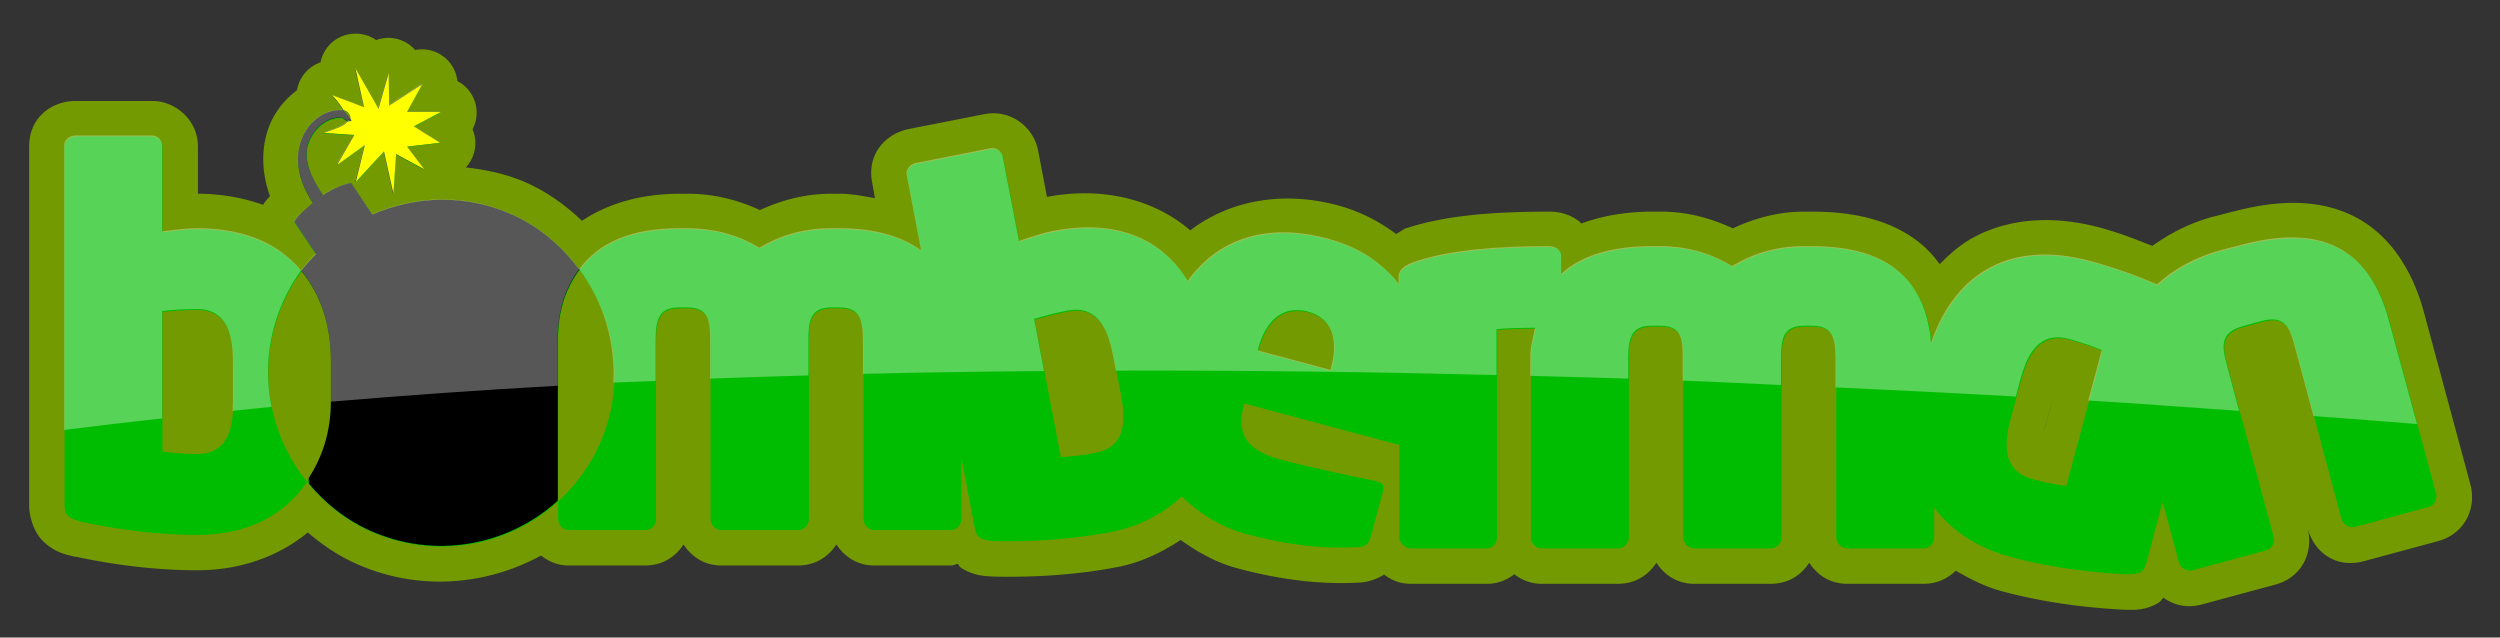 <?xml version="1.0" encoding="UTF-8" standalone="no"?>
<!-- Created with Inkscape (http://www.inkscape.org/) -->

<svg
   xmlns:dc="http://purl.org/dc/elements/1.1/"
   xmlns:cc="http://creativecommons.org/ns#"
   xmlns:rdf="http://www.w3.org/1999/02/22-rdf-syntax-ns#"
   xmlns:svg="http://www.w3.org/2000/svg"
   xmlns="http://www.w3.org/2000/svg"
   xmlns:sodipodi="http://sodipodi.sourceforge.net/DTD/sodipodi-0.dtd"
   xmlns:inkscape="http://www.inkscape.org/namespaces/inkscape"
   width="200"
   height="51"
   id="svg2"
   version="1.1"
   inkscape:version="0.48.3.1 r9886"
   sodipodi:docname="name.svg">
  <rect width="100%" height="100%" fill="#333333" stroke="none"/>
  <defs
     id="defs4">
    <linearGradient
       id="linearGradient4299">
      <stop
         style="stop-color:#ff5600;stop-opacity:0.707;"
         offset="0"
         id="stop4301" />
      <stop
         style="stop-color:#ff8200;stop-opacity:0;"
         offset="1"
         id="stop4303" />
    </linearGradient>
    <linearGradient
       id="linearGradient4347">
      <stop
         style="stop-color:#908a8a;stop-opacity:1;"
         offset="0"
         id="stop4349" />
      <stop
         style="stop-color:#000000;stop-opacity:0;"
         offset="1"
         id="stop4351" />
    </linearGradient>
    <linearGradient
       id="linearGradient4768">
      <stop
         style="stop-color:#ffffff;stop-opacity:1;"
         offset="0"
         id="stop4770" />
      <stop
         style="stop-color:#ffffff;stop-opacity:0;"
         offset="1"
         id="stop4772" />
    </linearGradient>
  </defs>
  <sodipodi:namedview
     id="base"
     pagecolor="#ffffff"
     bordercolor="#666666"
     borderopacity="1.0"
     inkscape:pageopacity="0.0"
     inkscape:pageshadow="2"
     inkscape:zoom="2.8"
     inkscape:cx="32.831425"
     inkscape:cy="46.052665"
     inkscape:document-units="px"
     inkscape:current-layer="text3014"
     showgrid="false"
     inkscape:window-width="1366"
     inkscape:window-height="744"
     inkscape:window-x="0"
     inkscape:window-y="24"
     inkscape:window-maximized="1"
     showguides="true"
     inkscape:guide-bbox="true" />
  <g
     inkscape:label="Layer 1"
     inkscape:groupmode="layer"
     id="layer1"
     transform="translate(0,-1001.362)">
    <g
       style="font-size:40px;font-style:normal;font-variant:normal;font-weight:bold;font-stretch:normal;line-height:125%;letter-spacing:0px;word-spacing:0px;fill:#000000;fill-opacity:1;stroke:none;font-family:Peralta;-inkscape-font-specification:Peralta Bold"
       id="flowRoot2985">
      <flowRoot
         xml:space="preserve"
         id="flowRoot3103"
         style="font-size:40px;font-style:normal;font-variant:normal;font-weight:900;font-stretch:normal;line-height:125%;letter-spacing:0px;word-spacing:0px;fill:#000000;fill-opacity:1;stroke:none;font-family:Neo Tech Pro;-inkscape-font-specification:Neo Tech Pro Heavy"><flowRegion
           id="flowRegion3105"><rect
             id="rect3107"
             width="272.5"
             height="81.786"
             x="195.714"
             y="169.148"
             style="font-style:normal;font-variant:normal;font-weight:900;font-stretch:normal;font-family:Neo Tech Pro;-inkscape-font-specification:Neo Tech Pro Heavy" /></flowRegion><flowPara
           id="flowPara3109" /></flowRoot>      <g
         style="font-weight:900;line-height:125%;fill:#000000;font-family:Neo Tech Pro;-inkscape-font-specification:Neo Tech Pro Heavy"
         id="text3014">
        <g
           id="g3126">
          <g
             style="font-size:40px;font-style:normal;font-variant:normal;font-weight:bold;font-stretch:normal;line-height:125%;letter-spacing:0px;word-spacing:0px;fill:#000000;fill-opacity:1;stroke:none;font-family:Peralta;-inkscape-font-specification:Peralta Bold"
             transform="matrix(0.241,-0.417,0.417,0.241,-226.239,68.974)"
             id="g4833" />
        </g>
        <path
           transform="matrix(1.019,0,0,1.019,-176.121,720.012)"
           style="font-size:40px;font-style:normal;font-variant:normal;font-weight:900;font-stretch:normal;line-height:125%;letter-spacing:0px;word-spacing:0px;fill:#749a02;fill-opacity:1;stroke:none;font-family:Neo Tech Pro;-inkscape-font-specification:Neo Tech Pro Heavy"
           sodipodi:type="inkscape:offset"
           inkscape:radius="2.7893748"
           inkscape:original="M 200.75 281.53125 L 201.40625 284.5625 L 198.90625 283.625 C 199.50343 284.26539 199.5863 284.48771 199.8125 284.8125 C 200.22351 284.88599 200.40248 285.30538 200.34375 285.53125 C 200.36494 285.39593 199.94784 285.00682 199.8125 284.8125 C 198.53575 284.68085 197.23993 285.50547 196.625 286.875 C 196.01009 288.24453 196.06492 290.02716 197.4375 292.09375 C 197.63889 291.93126 197.74846 291.77294 197.96875 291.625 L 198.1875 291.4375 C 196.90498 289.50653 196.66636 288.28567 197.1875 287.125 C 197.70863 285.96431 198.78086 285.30632 199.75 285.40625 C 199.9176 285.56815 200.02642 285.60363 200.125 285.625 C 200.14056 285.59521 200.30628 285.56286 200.3125 285.53125 C 200.28358 285.61419 200.23444 285.64873 200.125 285.625 C 199.96629 285.9289 199.48452 286.17094 198.21875 286.59375 L 200.65625 286.75 L 199.28125 289.09375 L 201.46875 287.53125 L 200.78125 290.4375 L 202.96875 288.03125 L 203.71875 291.34375 L 203.9375 288.25 L 206.125 289.4375 L 204.78125 287.65625 L 207.375 287.34375 L 205.3125 286.0625 L 207.46875 284.9375 L 204.78125 284.9375 L 205.96875 282.75 L 203.375 284.4375 L 203.34375 281.875 L 202.53125 284.6875 L 200.75 281.53125 z M 197.96875 291.625 L 197.4375 292.09375 C 196.83863 292.57695 196.22373 293.07993 195.9375 293.5625 L 197.65625 296.09375 C 197.25643 296.51479 196.84753 296.9292 196.5 297.40625 C 197.99336 299.19455 198.84375 301.5879 198.84375 304.53125 L 198.84375 307.625 C 198.84375 310.25155 198.06622 312.27055 196.9375 313.9375 C 198.22261 315.53409 199.85196 316.87316 201.84375 317.78125 C 206.953 320.11063 212.75331 319.03036 216.65625 315.46875 L 216.65625 302.84375 C 216.65625 300.4034 217.33694 298.68672 218.34375 297.3125 C 217.02126 295.53751 215.28113 294.01426 213.125 293.03125 C 209.47056 291.36514 205.50772 291.51145 202.09375 293 L 200.4375 290.53125 C 199.64602 290.65578 198.76209 291.09222 197.96875 291.625 z M 218.34375 297.3125 C 221.21139 301.16132 222.00798 306.38519 219.875 311.0625 C 219.08932 312.7854 217.97179 314.26826 216.65625 315.46875 L 216.65625 316.84375 C 216.65625 317.28375 216.98875 317.71875 217.46875 317.71875 L 223.5 317.71875 C 223.98 317.71875 224.34375 317.28375 224.34375 316.84375 L 224.34375 302.84375 C 224.34375 301.04375 224.73875 300.3125 226.21875 300.3125 L 226.8125 300.3125 C 228.4925 300.3125 228.625 301.32375 228.625 302.84375 L 228.625 316.84375 C 228.625 317.28375 228.98875 317.71875 229.46875 317.71875 L 235.5 317.71875 C 235.98 317.71875 236.34375 317.28375 236.34375 316.84375 L 236.34375 302.84375 C 236.34375 301.32375 236.51625 300.3125 238.15625 300.3125 L 238.75 300.3125 C 240.23 300.3125 240.625 301.04375 240.625 302.84375 L 240.625 316.84375 C 240.625 317.28375 240.98875 317.71875 241.46875 317.71875 L 247.5 317.71875 C 247.98 317.71875 248.3125 317.28375 248.3125 316.84375 L 248.3125 312.0625 L 249.375 317.59375 C 249.50356 318.2615 249.79998 318.54566 251.03125 318.59375 C 253.15693 318.63265 256.49618 318.55554 260.03125 317.875 C 262.42864 317.41347 264.1915 316.38134 265.625 315.09375 C 267.01372 316.43485 268.69713 317.49793 270.6875 318.03125 C 273.93302 318.90088 276.71607 319.2113 279.40625 319.0625 C 280.0762 319.035 280.30311 318.80569 280.46875 318.1875 L 281.40625 314.71875 C 281.56154 314.1392 281.34727 313.97076 280.71875 313.84375 C 279.18085 313.55591 275.32901 312.70495 273.28125 312.15625 C 270.46074 311.4005 269.9513 309.92276 270.5 307.875 L 270.53125 307.78125 L 282.5625 311 C 282.6084 311.0123 282.64232 310.995 282.6875 311 L 282.6875 318.28125 C 282.6875 318.72125 283.15375 319.15625 283.59375 319.15625 L 289.59375 319.15625 C 290.03375 319.15625 290.375 318.72125 290.375 318.28125 L 290.375 302.03125 C 290.90416 301.94306 292.28489 301.9239 293.40625 301.90625 C 293.25743 302.67189 293.03125 303.35591 293.03125 304.28125 L 293.03125 318.28125 C 293.03125 318.72125 293.36375 319.15625 293.84375 319.15625 L 299.875 319.15625 C 300.355 319.15625 300.71875 318.72125 300.71875 318.28125 L 300.71875 304.28125 C 300.71875 302.48125 301.11375 301.75 302.59375 301.75 L 303.21875 301.75 C 304.89875 301.75 305 302.76125 305 304.28125 L 305 318.28125 C 305 318.72125 305.36375 319.15625 305.84375 319.15625 L 311.875 319.15625 C 312.355 319.15625 312.71875 318.72125 312.71875 318.28125 L 312.71875 304.28125 C 312.71875 302.76125 312.89125 301.75 314.53125 301.75 L 315.125 301.75 C 316.605 301.75 317 302.48125 317 304.28125 L 317 318.28125 C 317 318.72125 317.36375 319.15625 317.84375 319.15625 L 323.875 319.15625 C 324.355 319.15625 324.6875 318.72125 324.6875 318.28125 L 324.6875 315.96875 C 326.03737 317.7256 327.98914 319.10398 330.75 319.84375 C 334.22733 320.77549 337.53325 321.07416 339.65625 321.1875 C 340.88783 321.2276 341.16776 320.96933 341.34375 320.3125 L 342.625 315.5 L 343.90625 320.25 C 344.02013 320.675 344.50511 320.99924 344.96875 320.875 L 350.75 319.3125 C 351.21364 319.18826 351.45763 318.67501 351.34375 318.25 L 347.71875 304.8125 C 347.32535 303.34429 347.18406 302.26783 349 301.78125 L 350.46875 301.375 C 352.28469 300.88842 352.6691 301.90679 353.0625 303.375 L 356.65625 316.8125 C 356.77014 317.23751 357.25511 317.59298 357.71875 317.46875 L 363.5 315.90625 C 363.96364 315.78201 364.20763 315.26876 364.09375 314.84375 L 360.46875 301.40625 C 358.87443 295.45615 354.94841 293.77051 348.84375 295.40625 L 347.375 295.78125 C 345.10555 296.38935 343.50875 297.36045 342.25 298.5 C 340.69053 297.83677 338.94548 297.18591 336.96875 296.65625 C 330.97949 295.05143 326.45549 297.36572 324.5 303.09375 C 324.03104 297.8222 320.79066 295.5 315.125 295.5 L 314.53125 295.5 C 312.17125 295.5 310.315 296.1825 308.875 297.0625 C 307.435 296.1825 305.57875 295.5 303.21875 295.5 L 302.59375 295.5 C 299.48128 295.5 297.0949 296.19481 295.46875 297.65625 L 295.46875 296.3125 C 295.46875 295.7925 294.98 295.5 294.5 295.5 C 290.34 295.5 286.71625 295.81625 284.15625 296.65625 C 283.03625 297.01625 282.6875 297.36 282.6875 298 L 282.6875 298.4375 C 281.4369 296.88818 279.72329 295.60246 277.125 294.90625 C 272.45119 293.65391 268.58699 294.81854 266.125 298.21875 C 264.09084 294.91059 260.56352 293.3377 255.5 294.3125 C 254.87154 294.43348 253.67717 294.81713 252.875 295.09375 L 251.59375 288.46875 C 251.51055 288.03667 251.08832 287.72932 250.65625 287.8125 L 244.78125 288.96875 C 244.34916 289.05195 243.97933 289.47418 244.0625 289.90625 L 245.1875 295.8125 C 243.58954 294.69116 241.49397 294.09375 238.75 294.09375 L 238.15625 294.09375 C 235.79625 294.09375 233.94 294.745 232.5 295.625 C 231.06 294.745 229.1725 294.09375 226.8125 294.09375 L 226.21875 294.09375 C 222.49218 294.09375 219.91135 295.17284 218.34375 297.3125 z M 196.9375 313.9375 C 193.81499 310.05817 192.91706 304.62296 195.125 299.78125 C 195.51458 298.92695 195.96787 298.13669 196.5 297.40625 C 194.76651 295.33039 192.11593 294.09375 188.3125 294.09375 C 187.67251 294.09375 186.43375 294.22375 185.59375 294.34375 L 185.59375 287.59375 C 185.59375 287.15375 185.22125 286.8125 184.78125 286.8125 L 178.78125 286.8125 C 178.34125 286.8125 177.90625 287.15375 177.90625 287.59375 L 177.90625 315.8125 C 177.90625 316.4925 178.14376 316.81375 179.34375 317.09375 C 181.42375 317.53375 184.71251 318.09375 188.3125 318.09375 C 192.30848 318.09375 195.1784 316.53542 196.9375 313.9375 z M 188.3125 300.4375 C 190.5525 300.4375 191.15625 302.21125 191.15625 304.53125 L 191.15625 307.625 C 191.15625 310.025 190.5525 311.75 188.3125 311.75 C 187.11251 311.75 186.35375 311.6425 185.59375 311.5625 L 185.59375 300.59375 C 186.39375 300.51375 187.35251 300.4375 188.3125 300.4375 z M 256.6875 300.5625 C 258.88712 300.13903 259.81143 301.75308 260.25 304.03125 L 260.84375 307.09375 C 261.29746 309.45047 261.04337 311.23279 258.84375 311.65625 C 257.6654 311.8831 256.88643 311.93488 256.125 312 L 254.0625 301.21875 C 254.83292 300.98897 255.74482 300.74398 256.6875 300.5625 z M 274.21875 300.5625 C 274.61837 300.49099 275.06761 300.50077 275.53125 300.625 C 277.4631 301.14263 277.99617 302.77552 277.375 305.09375 L 277.34375 305.21875 L 271.625 303.6875 L 271.65625 303.5625 C 272.12213 301.82384 273.01988 300.77702 274.21875 300.5625 z M 333.90625 302.71875 C 334.31894 302.62745 334.77158 302.63631 335.3125 302.78125 C 336.47161 303.09184 337.19286 303.38228 337.90625 303.65625 L 335.0625 314.25 C 334.29735 314.1692 333.52673 314.01898 332.40625 313.71875 C 330.24259 313.139 330.06633 311.31822 330.6875 309 L 331.5 306 C 331.96587 304.26134 332.66818 302.99265 333.90625 302.71875 z "
           id="path3135-7-6"
           d="M 200.625,278.75 A 2.79,2.79 0 0 0 198,281 a 2.79,2.79 0 0 0 -1.844,2.188 c -0.875,0.654 -1.603,1.508 -2.062,2.531 -0.746,1.662 -0.801,3.743 -0.062,5.781 -0.17,0.212 -0.332,0.341 -0.5,0.625 a 2.79,2.79 0 0 0 -0.031,0.062 c -1.547,-0.545 -3.254,-0.868 -5.125,-0.875 l 0,-3.719 c 0,-2.014 -1.712,-3.562 -3.594,-3.562 l -6,0 c -1.882,0 -3.656,1.284 -3.656,3.562 l 0,28.219 c 0,0.665 0.267,1.992 1.125,2.812 0.858,0.821 1.679,1.003 2.469,1.188 a 2.79,2.79 0 0 0 0.062,0 c 2.194,0.464 5.642,1.062 9.531,1.062 3.427,0 6.424,-1.102 8.688,-2.969 1.101,0.938 2.296,1.772 3.688,2.406 4.868,2.219 10.24,1.799 14.625,-0.594 0.586,0.462 1.296,0.781 2.156,0.781 l 6.031,0 c 1.348,0 2.379,-0.685 3,-1.656 0.623,0.963 1.627,1.656 2.969,1.656 l 6.031,0 c 1.348,0 2.379,-0.685 3,-1.656 0.623,0.963 1.627,1.656 2.969,1.656 l 6.031,0 c 0.197,0 0.347,-0.096 0.531,-0.125 0.093,0.079 0.115,0.213 0.219,0.281 0.991,0.652 1.866,0.687 2.688,0.719 a 2.79,2.79 0 0 0 0.031,0 c 2.247,0.041 5.777,-0.015 9.594,-0.75 1.966,-0.378 3.548,-1.21 4.969,-2.125 1.312,0.937 2.752,1.767 4.438,2.219 3.459,0.927 6.562,1.287 9.562,1.125 0.009,-3.5e-4 0.022,4.1e-4 0.031,0 0.527,-0.025 1.246,-0.201 1.938,-0.625 0.551,0.411 1.19,0.719 2.094,0.719 l 6,0 c 0.878,0 1.557,-0.317 2.125,-0.75 0.58,0.446 1.282,0.75 2.125,0.75 l 6.031,0 c 1.348,0 2.379,-0.685 3,-1.656 0.623,0.963 1.627,1.656 2.969,1.656 l 6.031,0 c 1.348,0 2.379,-0.685 3,-1.656 0.623,0.963 1.627,1.656 2.969,1.656 l 6.031,0 c 1.023,0 1.877,-0.408 2.5,-1.031 1.11,0.646 2.285,1.258 3.656,1.625 3.76,1.008 7.239,1.318 9.469,1.438 a 2.79,2.79 0 0 0 0.062,0 c 0.817,0.027 1.67,0.073 2.719,-0.531 0.175,-0.101 0.259,-0.278 0.406,-0.406 0.823,0.582 1.846,0.841 3,0.531 L 351.469,322 c 2.026,-0.543 2.986,-2.433 2.562,-4.312 0.578,1.864 2.253,3.046 4.406,2.469 l 5.781,-1.562 c 2.083,-0.558 3.079,-2.539 2.562,-4.469 l -3.625,-13.438 c -0.928,-3.464 -2.773,-6.246 -5.562,-7.625 -2.781,-1.374 -6.021,-1.254 -9.438,-0.344 -0.011,0.003 -0.021,-0.003 -0.031,0 l -1.438,0.375 a 2.79,2.79 0 0 0 -0.031,0 c -1.963,0.526 -3.503,1.368 -4.844,2.312 -1.292,-0.504 -2.57,-1.021 -4.125,-1.438 -3.488,-0.935 -6.902,-0.779 -9.75,0.688 -1.071,0.552 -1.966,1.316 -2.812,2.188 -0.474,-0.638 -0.998,-1.226 -1.625,-1.719 -2.247,-1.766 -5.161,-2.406 -8.375,-2.406 l -0.594,0 c -2.223,0 -4.061,0.577 -5.656,1.312 -1.595,-0.736 -3.433,-1.312 -5.656,-1.312 l -0.625,0 c -2.045,0 -3.923,0.308 -5.625,0.938 -0.048,-0.041 -0.076,-0.119 -0.125,-0.156 -0.753,-0.571 -1.537,-0.781 -2.344,-0.781 -4.289,0 -8.089,0.27 -11.188,1.281 -0.009,0.003 -0.022,-0.003 -0.031,0 -0.278,0.09 -0.566,0.35 -0.844,0.469 -1.286,-0.954 -2.764,-1.76 -4.594,-2.25 -4.254,-1.14 -8.437,-0.413 -11.562,1.969 -2.792,-2.403 -6.802,-3.464 -11.25,-2.625 l -0.688,-3.625 c -0.368,-1.912 -2.203,-3.263 -4.219,-2.875 l -5.875,1.156 c -1.862,0.359 -3.375,1.948 -2.938,4.219 l 0.219,1.219 c -0.907,-0.145 -1.787,-0.344 -2.781,-0.344 l -0.594,0 c -2.21,0 -4.049,0.548 -5.656,1.281 -1.619,-0.735 -3.478,-1.281 -5.688,-1.281 l -0.594,0 c -2.959,0 -5.598,0.724 -7.688,2.125 -1.227,-1.158 -2.61,-2.19 -4.25,-2.938 -1.585,-0.723 -3.235,-1.067 -4.875,-1.25 a 2.79,2.79 0 0 0 0.531,-3 2.79,2.79 0 0 0 -1.188,-3.781 2.79,2.79 0 0 0 -3.312,-2.438 2.79,2.79 0 0 0 -3.062,-0.781 2.79,2.79 0 0 0 -1.75,-0.5 z m 133.562,27.969 -0.844,3.156 c 0.019,-0.088 0.006,-0.062 0.031,-0.156 l 0.812,-3 z" />
        <path
           sodipodi:type="inkscape:offset"
           inkscape:radius="0"
           inkscape:original="M 200.75 281.53125 L 201.40625 284.5625 L 198.90625 283.625 C 199.50343 284.26539 199.5863 284.48771 199.8125 284.8125 C 200.22351 284.88599 200.40248 285.30538 200.34375 285.53125 C 200.36494 285.39593 199.94784 285.00682 199.8125 284.8125 C 198.53575 284.68085 197.23993 285.50547 196.625 286.875 C 196.01009 288.24453 196.06492 290.02716 197.4375 292.09375 C 197.63889 291.93126 197.74846 291.77294 197.96875 291.625 L 198.1875 291.4375 C 196.90498 289.50653 196.66636 288.28567 197.1875 287.125 C 197.70863 285.96431 198.78086 285.30632 199.75 285.40625 C 199.9176 285.56815 200.02642 285.60363 200.125 285.625 C 200.14056 285.59521 200.30628 285.56286 200.3125 285.53125 C 200.28358 285.61419 200.23444 285.64873 200.125 285.625 C 199.96629 285.9289 199.48452 286.17094 198.21875 286.59375 L 200.65625 286.75 L 199.28125 289.09375 L 201.46875 287.53125 L 200.78125 290.4375 L 202.96875 288.03125 L 203.71875 291.34375 L 203.9375 288.25 L 206.125 289.4375 L 204.78125 287.65625 L 207.375 287.34375 L 205.3125 286.0625 L 207.46875 284.9375 L 204.78125 284.9375 L 205.96875 282.75 L 203.375 284.4375 L 203.34375 281.875 L 202.53125 284.6875 L 200.75 281.53125 z M 197.96875 291.625 L 197.4375 292.09375 C 196.83863 292.57695 196.22373 293.07993 195.9375 293.5625 L 197.65625 296.09375 C 197.25643 296.51479 196.84753 296.9292 196.5 297.40625 C 197.99336 299.19455 198.84375 301.5879 198.84375 304.53125 L 198.84375 307.625 C 198.84375 310.25155 198.06622 312.27055 196.9375 313.9375 C 198.22261 315.53409 199.85196 316.87316 201.84375 317.78125 C 206.953 320.11063 212.75331 319.03036 216.65625 315.46875 L 216.65625 302.84375 C 216.65625 300.4034 217.33694 298.68672 218.34375 297.3125 C 217.02126 295.53751 215.28113 294.01426 213.125 293.03125 C 209.47056 291.36514 205.50772 291.51145 202.09375 293 L 200.4375 290.53125 C 199.64602 290.65578 198.76209 291.09222 197.96875 291.625 z M 218.34375 297.3125 C 221.21139 301.16132 222.00798 306.38519 219.875 311.0625 C 219.08932 312.7854 217.97179 314.26826 216.65625 315.46875 L 216.65625 316.84375 C 216.65625 317.28375 216.98875 317.71875 217.46875 317.71875 L 223.5 317.71875 C 223.98 317.71875 224.34375 317.28375 224.34375 316.84375 L 224.34375 302.84375 C 224.34375 301.04375 224.73875 300.3125 226.21875 300.3125 L 226.8125 300.3125 C 228.4925 300.3125 228.625 301.32375 228.625 302.84375 L 228.625 316.84375 C 228.625 317.28375 228.98875 317.71875 229.46875 317.71875 L 235.5 317.71875 C 235.98 317.71875 236.34375 317.28375 236.34375 316.84375 L 236.34375 302.84375 C 236.34375 301.32375 236.51625 300.3125 238.15625 300.3125 L 238.75 300.3125 C 240.23 300.3125 240.625 301.04375 240.625 302.84375 L 240.625 316.84375 C 240.625 317.28375 240.98875 317.71875 241.46875 317.71875 L 247.5 317.71875 C 247.98 317.71875 248.3125 317.28375 248.3125 316.84375 L 248.3125 312.0625 L 249.375 317.59375 C 249.50356 318.2615 249.79998 318.54566 251.03125 318.59375 C 253.15693 318.63265 256.49618 318.55554 260.03125 317.875 C 262.42864 317.41347 264.1915 316.38134 265.625 315.09375 C 267.01372 316.43485 268.69713 317.49793 270.6875 318.03125 C 273.93302 318.90088 276.71607 319.2113 279.40625 319.0625 C 280.0762 319.035 280.30311 318.80569 280.46875 318.1875 L 281.40625 314.71875 C 281.56154 314.1392 281.34727 313.97076 280.71875 313.84375 C 279.18085 313.55591 275.32901 312.70495 273.28125 312.15625 C 270.46074 311.4005 269.9513 309.92276 270.5 307.875 L 270.53125 307.78125 L 282.5625 311 C 282.6084 311.0123 282.64232 310.995 282.6875 311 L 282.6875 318.28125 C 282.6875 318.72125 283.15375 319.15625 283.59375 319.15625 L 289.59375 319.15625 C 290.03375 319.15625 290.375 318.72125 290.375 318.28125 L 290.375 302.03125 C 290.90416 301.94306 292.28489 301.9239 293.40625 301.90625 C 293.25743 302.67189 293.03125 303.35591 293.03125 304.28125 L 293.03125 318.28125 C 293.03125 318.72125 293.36375 319.15625 293.84375 319.15625 L 299.875 319.15625 C 300.355 319.15625 300.71875 318.72125 300.71875 318.28125 L 300.71875 304.28125 C 300.71875 302.48125 301.11375 301.75 302.59375 301.75 L 303.21875 301.75 C 304.89875 301.75 305 302.76125 305 304.28125 L 305 318.28125 C 305 318.72125 305.36375 319.15625 305.84375 319.15625 L 311.875 319.15625 C 312.355 319.15625 312.71875 318.72125 312.71875 318.28125 L 312.71875 304.28125 C 312.71875 302.76125 312.89125 301.75 314.53125 301.75 L 315.125 301.75 C 316.605 301.75 317 302.48125 317 304.28125 L 317 318.28125 C 317 318.72125 317.36375 319.15625 317.84375 319.15625 L 323.875 319.15625 C 324.355 319.15625 324.6875 318.72125 324.6875 318.28125 L 324.6875 315.96875 C 326.03737 317.7256 327.98914 319.10398 330.75 319.84375 C 334.22733 320.77549 337.53325 321.07416 339.65625 321.1875 C 340.88783 321.2276 341.16776 320.96933 341.34375 320.3125 L 342.625 315.5 L 343.90625 320.25 C 344.02013 320.675 344.50511 320.99924 344.96875 320.875 L 350.75 319.3125 C 351.21364 319.18826 351.45763 318.67501 351.34375 318.25 L 347.71875 304.8125 C 347.32535 303.34429 347.18406 302.26783 349 301.78125 L 350.46875 301.375 C 352.28469 300.88842 352.6691 301.90679 353.0625 303.375 L 356.65625 316.8125 C 356.77014 317.23751 357.25511 317.59298 357.71875 317.46875 L 363.5 315.90625 C 363.96364 315.78201 364.20763 315.26876 364.09375 314.84375 L 360.46875 301.40625 C 358.87443 295.45615 354.94841 293.77051 348.84375 295.40625 L 347.375 295.78125 C 345.10555 296.38935 343.50875 297.36045 342.25 298.5 C 340.69053 297.83677 338.94548 297.18591 336.96875 296.65625 C 330.97949 295.05143 326.45549 297.36572 324.5 303.09375 C 324.03104 297.8222 320.79066 295.5 315.125 295.5 L 314.53125 295.5 C 312.17125 295.5 310.315 296.1825 308.875 297.0625 C 307.435 296.1825 305.57875 295.5 303.21875 295.5 L 302.59375 295.5 C 299.48128 295.5 297.0949 296.19481 295.46875 297.65625 L 295.46875 296.3125 C 295.46875 295.7925 294.98 295.5 294.5 295.5 C 290.34 295.5 286.71625 295.81625 284.15625 296.65625 C 283.03625 297.01625 282.6875 297.36 282.6875 298 L 282.6875 298.4375 C 281.4369 296.88818 279.72329 295.60246 277.125 294.90625 C 272.45119 293.65391 268.58699 294.81854 266.125 298.21875 C 264.09084 294.91059 260.56352 293.3377 255.5 294.3125 C 254.87154 294.43348 253.67717 294.81713 252.875 295.09375 L 251.59375 288.46875 C 251.51055 288.03667 251.08832 287.72932 250.65625 287.8125 L 244.78125 288.96875 C 244.34916 289.05195 243.97933 289.47418 244.0625 289.90625 L 245.1875 295.8125 C 243.58954 294.69116 241.49397 294.09375 238.75 294.09375 L 238.15625 294.09375 C 235.79625 294.09375 233.94 294.745 232.5 295.625 C 231.06 294.745 229.1725 294.09375 226.8125 294.09375 L 226.21875 294.09375 C 222.49218 294.09375 219.91135 295.17284 218.34375 297.3125 z M 196.9375 313.9375 C 193.81499 310.05817 192.91706 304.62296 195.125 299.78125 C 195.51458 298.92695 195.96787 298.13669 196.5 297.40625 C 194.76651 295.33039 192.11593 294.09375 188.3125 294.09375 C 187.67251 294.09375 186.43375 294.22375 185.59375 294.34375 L 185.59375 287.59375 C 185.59375 287.15375 185.22125 286.8125 184.78125 286.8125 L 178.78125 286.8125 C 178.34125 286.8125 177.90625 287.15375 177.90625 287.59375 L 177.90625 315.8125 C 177.90625 316.4925 178.14376 316.81375 179.34375 317.09375 C 181.42375 317.53375 184.71251 318.09375 188.3125 318.09375 C 192.30848 318.09375 195.1784 316.53542 196.9375 313.9375 z M 188.3125 300.4375 C 190.5525 300.4375 191.15625 302.21125 191.15625 304.53125 L 191.15625 307.625 C 191.15625 310.025 190.5525 311.75 188.3125 311.75 C 187.11251 311.75 186.35375 311.6425 185.59375 311.5625 L 185.59375 300.59375 C 186.39375 300.51375 187.35251 300.4375 188.3125 300.4375 z M 256.6875 300.5625 C 258.88712 300.13903 259.81143 301.75308 260.25 304.03125 L 260.84375 307.09375 C 261.29746 309.45047 261.04337 311.23279 258.84375 311.65625 C 257.6654 311.8831 256.88643 311.93488 256.125 312 L 254.0625 301.21875 C 254.83292 300.98897 255.74482 300.74398 256.6875 300.5625 z M 274.21875 300.5625 C 274.61837 300.49099 275.06761 300.50077 275.53125 300.625 C 277.4631 301.14263 277.99617 302.77552 277.375 305.09375 L 277.34375 305.21875 L 271.625 303.6875 L 271.65625 303.5625 C 272.12213 301.82384 273.01988 300.77702 274.21875 300.5625 z M 333.90625 302.71875 C 334.31894 302.62745 334.77158 302.63631 335.3125 302.78125 C 336.47161 303.09184 337.19286 303.38228 337.90625 303.65625 L 335.0625 314.25 C 334.29735 314.1692 333.52673 314.01898 332.40625 313.71875 C 330.24259 313.139 330.06633 311.31822 330.6875 309 L 331.5 306 C 331.96587 304.26134 332.66818 302.99265 333.90625 302.71875 z "
           id="path3135"
           d="m 200.75,281.531 0.656,3.031 -2.5,-0.938 c 0.597,0.64 0.68,0.863 0.906,1.188 0.411,0.073 0.59,0.493 0.531,0.719 0.021,-0.135 -0.396,-0.524 -0.531,-0.719 -1.277,-0.132 -2.573,0.693 -3.188,2.062 -0.615,1.37 -0.56,3.152 0.812,5.219 0.201,-0.162 0.311,-0.321 0.531,-0.469 l 0.219,-0.188 c -1.283,-1.931 -1.521,-3.152 -1,-4.312 0.521,-1.161 1.593,-1.819 2.562,-1.719 0.168,0.162 0.276,0.197 0.375,0.219 0.016,-0.03 0.181,-0.062 0.188,-0.094 -0.029,0.083 -0.078,0.117 -0.188,0.094 -0.159,0.304 -0.64,0.546 -1.906,0.969 l 2.438,0.156 -1.375,2.344 2.188,-1.562 -0.688,2.906 2.188,-2.406 0.75,3.312 0.219,-3.094 2.188,1.188 -1.344,-1.781 2.594,-0.312 -2.062,-1.281 2.156,-1.125 -2.688,0 1.188,-2.188 -2.594,1.688 -0.031,-2.562 -0.812,2.812 -1.781,-3.156 z m -2.781,10.094 -0.531,0.469 c -0.599,0.483 -1.214,0.986 -1.5,1.469 l 1.719,2.531 c -0.4,0.421 -0.809,0.835 -1.156,1.312 1.493,1.788 2.344,4.182 2.344,7.125 l 0,3.094 c 0,2.627 -0.778,4.646 -1.906,6.312 1.285,1.597 2.914,2.936 4.906,3.844 5.109,2.329 10.91,1.249 14.812,-2.312 l 0,-12.625 c 0,-2.44 0.681,-4.157 1.688,-5.531 -1.322,-1.775 -3.063,-3.298 -5.219,-4.281 -3.654,-1.666 -7.617,-1.52 -11.031,-0.031 l -1.656,-2.469 c -0.791,0.125 -1.675,0.561 -2.469,1.094 z m 20.375,5.688 c 2.868,3.849 3.664,9.073 1.531,13.75 -0.786,1.723 -1.903,3.206 -3.219,4.406 l 0,1.375 c 0,0.44 0.333,0.875 0.812,0.875 l 6.031,0 c 0.48,0 0.844,-0.435 0.844,-0.875 l 0,-14 c 0,-1.8 0.395,-2.531 1.875,-2.531 l 0.594,0 c 1.68,0 1.812,1.011 1.812,2.531 l 0,14 c 0,0.44 0.364,0.875 0.844,0.875 l 6.031,0 c 0.48,0 0.844,-0.435 0.844,-0.875 l 0,-14 c 0,-1.52 0.172,-2.531 1.812,-2.531 l 0.594,0 c 1.48,0 1.875,0.731 1.875,2.531 l 0,14 c 0,0.44 0.364,0.875 0.844,0.875 l 6.031,0 c 0.48,0 0.812,-0.435 0.812,-0.875 l 0,-4.781 1.062,5.531 c 0.129,0.668 0.425,0.952 1.656,1 2.126,0.039 5.465,-0.038 9,-0.719 2.397,-0.462 4.16,-1.494 5.594,-2.781 1.389,1.341 3.072,2.404 5.062,2.938 3.246,0.87 6.029,1.18 8.719,1.031 0.67,-0.028 0.897,-0.257 1.062,-0.875 l 0.938,-3.469 c 0.155,-0.58 -0.059,-0.748 -0.688,-0.875 -1.538,-0.288 -5.39,-1.139 -7.438,-1.688 -2.821,-0.756 -3.33,-2.233 -2.781,-4.281 l 0.031,-0.094 L 282.562,311 c 0.046,0.012 0.08,-0.005 0.125,0 l 0,7.281 c 0,0.44 0.466,0.875 0.906,0.875 l 6,0 c 0.44,0 0.781,-0.435 0.781,-0.875 l 0,-16.25 c 0.529,-0.088 1.91,-0.107 3.031,-0.125 -0.149,0.766 -0.375,1.45 -0.375,2.375 l 0,14 c 0,0.44 0.333,0.875 0.812,0.875 l 6.031,0 c 0.48,0 0.844,-0.435 0.844,-0.875 l 0,-14 c 0,-1.8 0.395,-2.531 1.875,-2.531 l 0.625,0 c 1.68,0 1.781,1.011 1.781,2.531 l 0,14 c 0,0.44 0.364,0.875 0.844,0.875 l 6.031,0 c 0.48,0 0.844,-0.435 0.844,-0.875 l 0,-14 c 0,-1.52 0.172,-2.531 1.812,-2.531 l 0.594,0 c 1.48,0 1.875,0.731 1.875,2.531 l 0,14 c 0,0.44 0.364,0.875 0.844,0.875 l 6.031,0 c 0.48,0 0.812,-0.435 0.812,-0.875 l 0,-2.312 c 1.35,1.757 3.302,3.135 6.062,3.875 3.477,0.932 6.783,1.23 8.906,1.344 1.232,0.04 1.512,-0.218 1.688,-0.875 l 1.281,-4.812 1.281,4.75 c 0.114,0.425 0.599,0.749 1.062,0.625 l 5.781,-1.562 c 0.464,-0.124 0.708,-0.637 0.594,-1.062 l -3.625,-13.438 c -0.393,-1.468 -0.535,-2.545 1.281,-3.031 l 1.469,-0.406 c 1.816,-0.487 2.2,0.532 2.594,2 l 3.594,13.438 c 0.114,0.425 0.599,0.78 1.062,0.656 l 5.781,-1.562 c 0.464,-0.124 0.708,-0.637 0.594,-1.062 l -3.625,-13.438 c -1.594,-5.95 -5.52,-7.636 -11.625,-6 l -1.469,0.375 c -2.269,0.608 -3.866,1.579 -5.125,2.719 -1.559,-0.663 -3.305,-1.314 -5.281,-1.844 -5.989,-1.605 -10.513,0.709 -12.469,6.438 C 324.031,297.822 320.791,295.5 315.125,295.5 l -0.594,0 c -2.36,0 -4.216,0.682 -5.656,1.562 -1.44,-0.88 -3.296,-1.562 -5.656,-1.562 l -0.625,0 c -3.112,0 -5.499,0.695 -7.125,2.156 l 0,-1.344 c 0,-0.52 -0.489,-0.812 -0.969,-0.812 -4.16,0 -7.784,0.316 -10.344,1.156 -1.12,0.36 -1.469,0.704 -1.469,1.344 l 0,0.438 c -1.251,-1.549 -2.964,-2.835 -5.562,-3.531 -4.674,-1.252 -8.538,-0.088 -11,3.312 -2.034,-3.308 -5.561,-4.881 -10.625,-3.906 -0.628,0.121 -1.823,0.505 -2.625,0.781 l -1.281,-6.625 c -0.083,-0.432 -0.505,-0.739 -0.938,-0.656 l -5.875,1.156 c -0.432,0.083 -0.802,0.505 -0.719,0.938 l 1.125,5.906 c -1.598,-1.121 -3.694,-1.719 -6.438,-1.719 l -0.594,0 c -2.36,0 -4.216,0.651 -5.656,1.531 -1.44,-0.88 -3.328,-1.531 -5.688,-1.531 l -0.594,0 c -3.727,0 -6.307,1.079 -7.875,3.219 z m -21.406,16.625 c -3.123,-3.879 -4.02,-9.315 -1.812,-14.156 0.39,-0.854 0.843,-1.645 1.375,-2.375 -1.733,-2.076 -4.384,-3.312 -8.188,-3.312 -0.64,0 -1.879,0.13 -2.719,0.25 l 0,-6.75 c 0,-0.44 -0.372,-0.781 -0.812,-0.781 l -6,0 c -0.44,0 -0.875,0.341 -0.875,0.781 l 0,28.219 c 0,0.68 0.238,1.001 1.438,1.281 2.08,0.44 5.369,1 8.969,1 3.996,0 6.866,-1.558 8.625,-4.156 z m -8.625,-13.5 c 2.24,0 2.844,1.774 2.844,4.094 l 0,3.094 c 0,2.4 -0.604,4.125 -2.844,4.125 -1.2,0 -1.959,-0.107 -2.719,-0.188 l 0,-10.969 c 0.8,-0.08 1.759,-0.156 2.719,-0.156 z m 68.375,0.125 c 2.2,-0.423 3.124,1.191 3.562,3.469 l 0.594,3.062 c 0.454,2.357 0.2,4.139 -2,4.562 -1.178,0.227 -1.957,0.279 -2.719,0.344 l -2.062,-10.781 c 0.77,-0.23 1.682,-0.475 2.625,-0.656 z m 17.531,0 c 0.4,-0.071 0.849,-0.062 1.312,0.062 1.932,0.518 2.465,2.151 1.844,4.469 l -0.031,0.125 -5.719,-1.531 0.031,-0.125 c 0.466,-1.739 1.364,-2.785 2.562,-3 z m 59.688,2.156 c 0.413,-0.091 0.865,-0.082 1.406,0.062 1.159,0.311 1.88,0.601 2.594,0.875 L 335.062,314.25 c -0.765,-0.081 -1.536,-0.231 -2.656,-0.531 C 330.243,313.139 330.066,311.318 330.688,309 l 0.812,-3 c 0.466,-1.739 1.168,-3.007 2.406,-3.281 z"
           transform="matrix(1.019,0,0,1.019,-176.121,720.012)"
           style="fill:#00bd02;fill-opacity:1" />
        <path
           style="fill:#000000;fill-opacity:1;stroke:none"
           d="m 28.408,1006.841 0.688,3.094 -2.562,-0.969 c 0.608,0.652 0.707,0.888 0.938,1.219 0.419,0.075 0.591,0.489 0.531,0.719 0.022,-0.138 -0.393,-0.521 -0.531,-0.719 -1.301,-0.134 -2.624,0.699 -3.25,2.094 -0.626,1.395 -0.586,3.207 0.812,5.312 -0.61,0.492 -1.208,1.008 -1.5,1.5 l 1.75,2.594 c -0.407,0.429 -0.833,0.858 -1.188,1.344 1.521,1.822 2.375,4.251 2.375,7.25 l 0,3.156 c 0,2.548 -0.72,4.537 -1.781,6.188 l 0.031,0.438 c 1.282,1.536 2.869,2.833 4.812,3.719 5.191,2.367 11.087,1.261 15.062,-2.344 l 0.031,-0.156 0,-12.719 c 0,-2.486 0.693,-4.225 1.719,-5.625 -1.347,-1.808 -3.116,-3.374 -5.312,-4.375 -3.723,-1.697 -7.772,-1.548 -11.25,-0.031 l -1.688,-2.531 c -0.806,0.127 -1.692,0.582 -2.5,1.125 l 0.219,-0.188 c -1.307,-1.967 -1.562,-3.224 -1.031,-4.406 0.531,-1.183 1.638,-1.852 2.625,-1.75 0.171,0.165 0.275,0.228 0.375,0.25 0.016,-0.03 0.181,-0.093 0.188,-0.125 -0.029,0.085 -0.076,0.149 -0.188,0.125 -0.162,0.31 -0.648,0.538 -1.938,0.969 l 2.469,0.156 -1.375,2.406 2.219,-1.594 -0.719,2.938 2.25,-2.438 0.75,3.375 0.219,-3.156 2.25,1.219 -1.375,-1.812 2.625,-0.312 -2.094,-1.312 2.188,-1.156 -2.719,0 1.219,-2.219 -2.656,1.719 -0.031,-2.625 -0.812,2.875 -1.844,-3.219 z m 17.938,16.094 c 0.014,0.018 0.018,0.044 0.031,0.063 l 0.031,-0.125 c -0.017,0.023 -0.045,0.039 -0.062,0.063 z m -22.25,0.094 c -0.009,-0.011 -0.022,-0.02 -0.031,-0.031 l 0,0.063 c 0.009,-0.012 0.023,-0.02 0.031,-0.031 z"
           id="path3789"
           inkscape:connector-curvature="0" />
        <path
           style="font-size:40px;font-style:normal;font-variant:normal;font-weight:900;font-stretch:normal;line-height:125%;letter-spacing:0px;word-spacing:0px;fill:#ffffff;fill-opacity:0.342;stroke:none;font-family:Neo Tech Pro;-inkscape-font-specification:Neo Tech Pro Heavy"
           d="m 28.41,1006.817 0.669,3.088 -2.547,-0.955 c 0.608,0.652 0.693,0.879 0.923,1.21 0.419,0.075 0.601,0.502 0.541,0.732 0.022,-0.138 -0.403,-0.534 -0.541,-0.732 -1.301,-0.134 -2.621,0.706 -3.247,2.101 -0.626,1.395 -0.571,3.211 0.828,5.317 -0.61,0.492 -1.237,1.005 -1.528,1.496 l 1.751,2.579 c -0.407,0.429 -0.824,0.851 -1.178,1.337 1.521,1.822 2.388,4.26 2.388,7.259 l 0,3.152 c 0,0.032 2.4e-4,0.063 0,0.095 5.989,-0.506 12.045,-0.934 18.147,-1.274 l 0,-3.693 c 0,-2.486 0.693,-4.235 1.719,-5.635 -1.347,-1.808 -3.12,-3.36 -5.317,-4.362 -3.723,-1.697 -7.76,-1.548 -11.238,-0.032 l -1.687,-2.515 c -0.806,0.127 -1.707,0.572 -2.515,1.114 l 0.223,-0.191 c -1.307,-1.967 -1.55,-3.211 -1.019,-4.393 0.531,-1.183 1.623,-1.853 2.611,-1.751 0.171,0.165 0.282,0.201 0.382,0.223 0.016,-0.03 0.185,-0.063 0.191,-0.096 -0.029,0.085 -0.08,0.12 -0.191,0.096 -0.162,0.31 -0.653,0.556 -1.942,0.987 l 2.483,0.159 -1.401,2.388 2.229,-1.592 -0.7,2.961 2.229,-2.451 0.764,3.375 0.223,-3.152 2.229,1.21 -1.369,-1.815 2.642,-0.318 -2.101,-1.305 2.197,-1.146 -2.738,0 1.21,-2.229 -2.642,1.719 -0.032,-2.611 -0.828,2.865 -1.815,-3.216 z m 17.924,16.078 c 1.933,2.595 2.906,5.82 2.738,9.073 1.123,-0.055 2.25,-0.077 3.375,-0.127 l 0,-3.311 c 0,-1.834 0.402,-2.579 1.91,-2.579 l 0.605,0 c 1.712,0 1.847,1.03 1.847,2.579 l 0,3.12 c 2.623,-0.102 5.24,-0.178 7.864,-0.255 l 0,-2.865 c 0,-1.549 0.176,-2.579 1.847,-2.579 l 0.605,0 c 1.508,0 1.91,0.745 1.91,2.579 l 0,2.738 c 4.846,-0.117 9.679,-0.182 14.486,-0.223 l -0.796,-4.171 c 0.785,-0.234 1.714,-0.484 2.674,-0.668 2.241,-0.431 3.183,1.213 3.629,3.534 l 0.255,1.273 c 10.392,-0.027 20.599,0.105 30.436,0.35 l 0,-3.661 c 0.539,-0.09 1.946,-0.109 3.088,-0.127 -0.152,0.78 -0.382,1.477 -0.382,2.42 l 0,1.433 c 2.638,0.072 5.256,0.137 7.832,0.223 l 0,-1.655 c 0,-1.834 0.402,-2.579 1.91,-2.579 l 0.637,0 c 1.712,0 1.815,1.03 1.815,2.579 l 0,1.815 c 2.688,0.099 5.259,0.238 7.864,0.35 l 0,-2.165 c 0,-1.549 0.176,-2.579 1.847,-2.579 l 0.605,0 c 1.508,0 1.91,0.745 1.91,2.579 l 0,2.356 c 5.014,0.232 9.805,0.469 14.422,0.732 l 0.35,-1.337 c 0.475,-1.771 1.19,-3.064 2.451,-3.343 0.42,-0.093 0.882,-0.084 1.433,0.064 1.181,0.316 1.916,0.612 2.642,0.891 l -1.082,4.043 c 4.266,0.261 8.262,0.562 12.066,0.828 l -0.987,-3.693 c -0.401,-1.496 -0.545,-2.592 1.305,-3.088 l 1.496,-0.414 c 1.85,-0.496 2.242,0.542 2.642,2.038 l 1.496,5.572 c 2.902,0.216 5.752,0.432 8.278,0.637 l -2.229,-8.214 c -1.624,-6.062 -5.624,-7.779 -11.843,-6.113 l -1.496,0.382 c -2.312,0.62 -3.939,1.609 -5.221,2.77 -1.589,-0.676 -3.367,-1.339 -5.38,-1.878 -6.102,-1.635 -10.711,0.723 -12.703,6.558 -0.478,-5.371 -3.779,-7.736 -9.551,-7.736 l -0.605,0 c -2.404,0 -4.295,0.695 -5.762,1.592 -1.467,-0.897 -3.358,-1.592 -5.762,-1.592 l -0.637,0 c -3.171,0 -5.602,0.708 -7.259,2.197 l 0,-1.369 c 0,-0.53 -0.498,-0.828 -0.987,-0.828 -4.238,0 -7.93,0.322 -10.538,1.178 -1.141,0.367 -1.496,0.717 -1.496,1.369 l 0,0.446 c -1.274,-1.578 -3.02,-2.888 -5.667,-3.598 -4.762,-1.276 -8.698,-0.089 -11.207,3.375 -2.072,-3.37 -5.666,-4.973 -10.825,-3.98 -0.64,0.123 -1.857,0.514 -2.674,0.796 l -1.305,-6.75 c -0.085,-0.44 -0.515,-0.753 -0.955,-0.668 l -5.985,1.178 c -0.44,0.085 -0.817,0.515 -0.732,0.955 l 1.146,6.017 c -1.628,-1.142 -3.763,-1.751 -6.558,-1.751 l -0.605,0 c -2.404,0 -4.295,0.663 -5.762,1.56 -1.467,-0.896 -3.39,-1.56 -5.794,-1.56 l -0.605,0 c -3.797,0 -6.426,1.099 -8.023,3.279 z m -22.254,0.096 c -1.766,-2.115 -4.466,-3.375 -8.341,-3.375 -0.652,0 -1.914,0.133 -2.77,0.255 l 0,-6.877 c 0,-0.448 -0.379,-0.796 -0.828,-0.796 l -6.113,0 c -0.448,0 -0.891,0.348 -0.891,0.796 l 0,22.763 c 2.593,-0.331 5.191,-0.632 7.832,-0.923 l 0,-8.596 c 0.815,-0.082 1.792,-0.159 2.77,-0.159 2.282,0 2.897,1.807 2.897,4.171 l 0,3.152 c 0,0.284 -0.014,0.564 -0.032,0.828 1.04,-0.103 2.074,-0.221 3.12,-0.318 -0.569,-2.759 -0.306,-5.736 0.955,-8.501 0.397,-0.87 0.859,-1.675 1.401,-2.42 z m 79.815,3.184 c 0.224,0.01 0.464,0.032 0.7,0.096 1.968,0.527 2.511,2.191 1.878,4.553 l -0.032,0.127 -5.826,-1.56 0.032,-0.127 c 0.475,-1.771 1.389,-2.838 2.611,-3.056 0.204,-0.036 0.412,-0.041 0.637,-0.032 z"
           id="path3135-2"
           inkscape:connector-curvature="0" />
        <path
           style="font-size:40px;font-style:normal;font-variant:normal;font-weight:900;font-stretch:normal;line-height:125%;letter-spacing:0px;word-spacing:0px;fill:#ffff00;fill-opacity:1;stroke:none;font-family:Neo Tech Pro;-inkscape-font-specification:Neo Tech Pro Heavy"
           d="m 28.438,1006.844 0.688,3.094 -2.562,-0.969 c 0.608,0.652 0.707,0.888 0.938,1.219 0.134,0.024 0.229,0.08 0.312,0.156 8.65e-4,4e-4 0.031,0 0.031,0 0.006,0.01 -0.006,0.025 0,0.031 0.127,0.133 0.193,0.298 0.188,0.438 l 0.094,0.219 -0.344,0.063 c -0.19,0.283 -0.693,0.501 -1.906,0.906 l 2.469,0.156 -1.375,2.406 2.219,-1.594 -0.719,2.938 2.25,-2.438 0.75,3.375 0.219,-3.156 2.25,1.219 -1.375,-1.812 2.625,-0.312 -2.094,-1.312 2.188,-1.156 -2.719,0 1.219,-2.219 -2.656,1.719 -0.031,-2.625 -0.812,2.875 -1.844,-3.219 z"
           id="path3789-6"
           inkscape:connector-curvature="0" />
      </g>
    </g>
  </g>
</svg>
